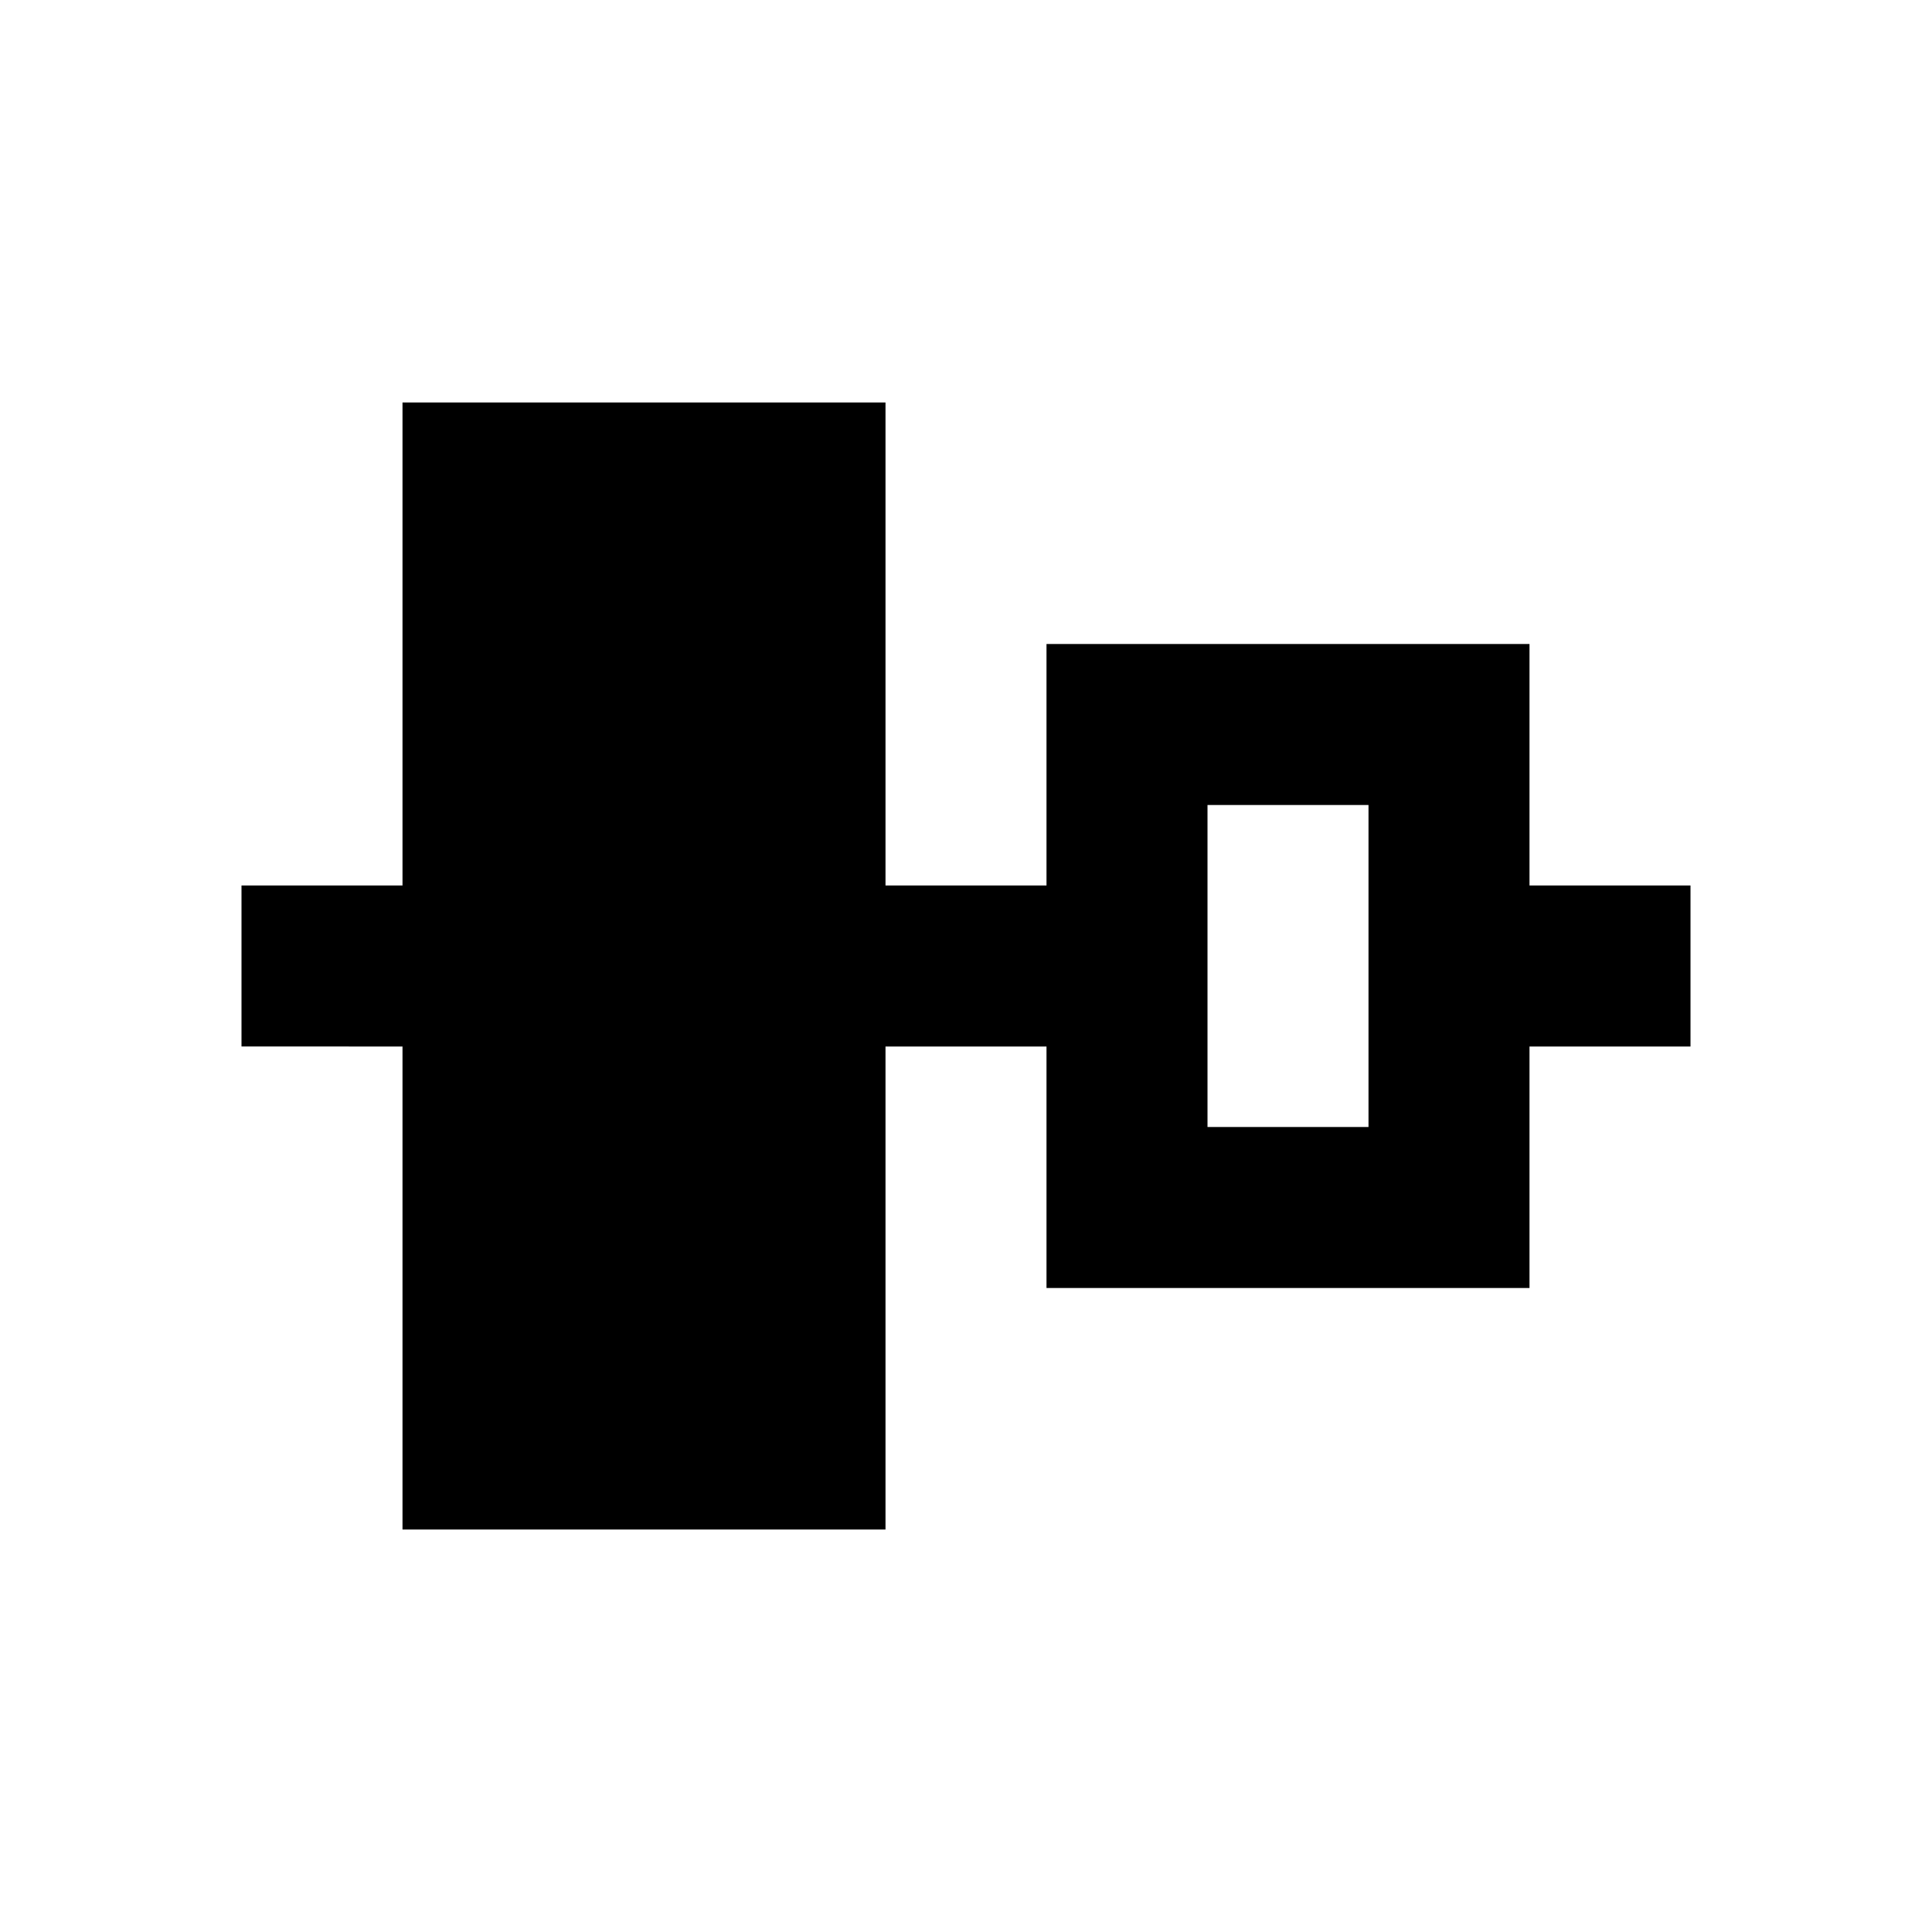 <svg id="Layer_1" data-name="Layer 1" xmlns="http://www.w3.org/2000/svg" viewBox="0 0 24 24"><title>Vertical Align Center</title><path d="M19,8H13v3H11V5H5v6H3v2H5v6h6V13h2v3h6V13h2V11H19Zm-2,6H15V10h2Z"/></svg>